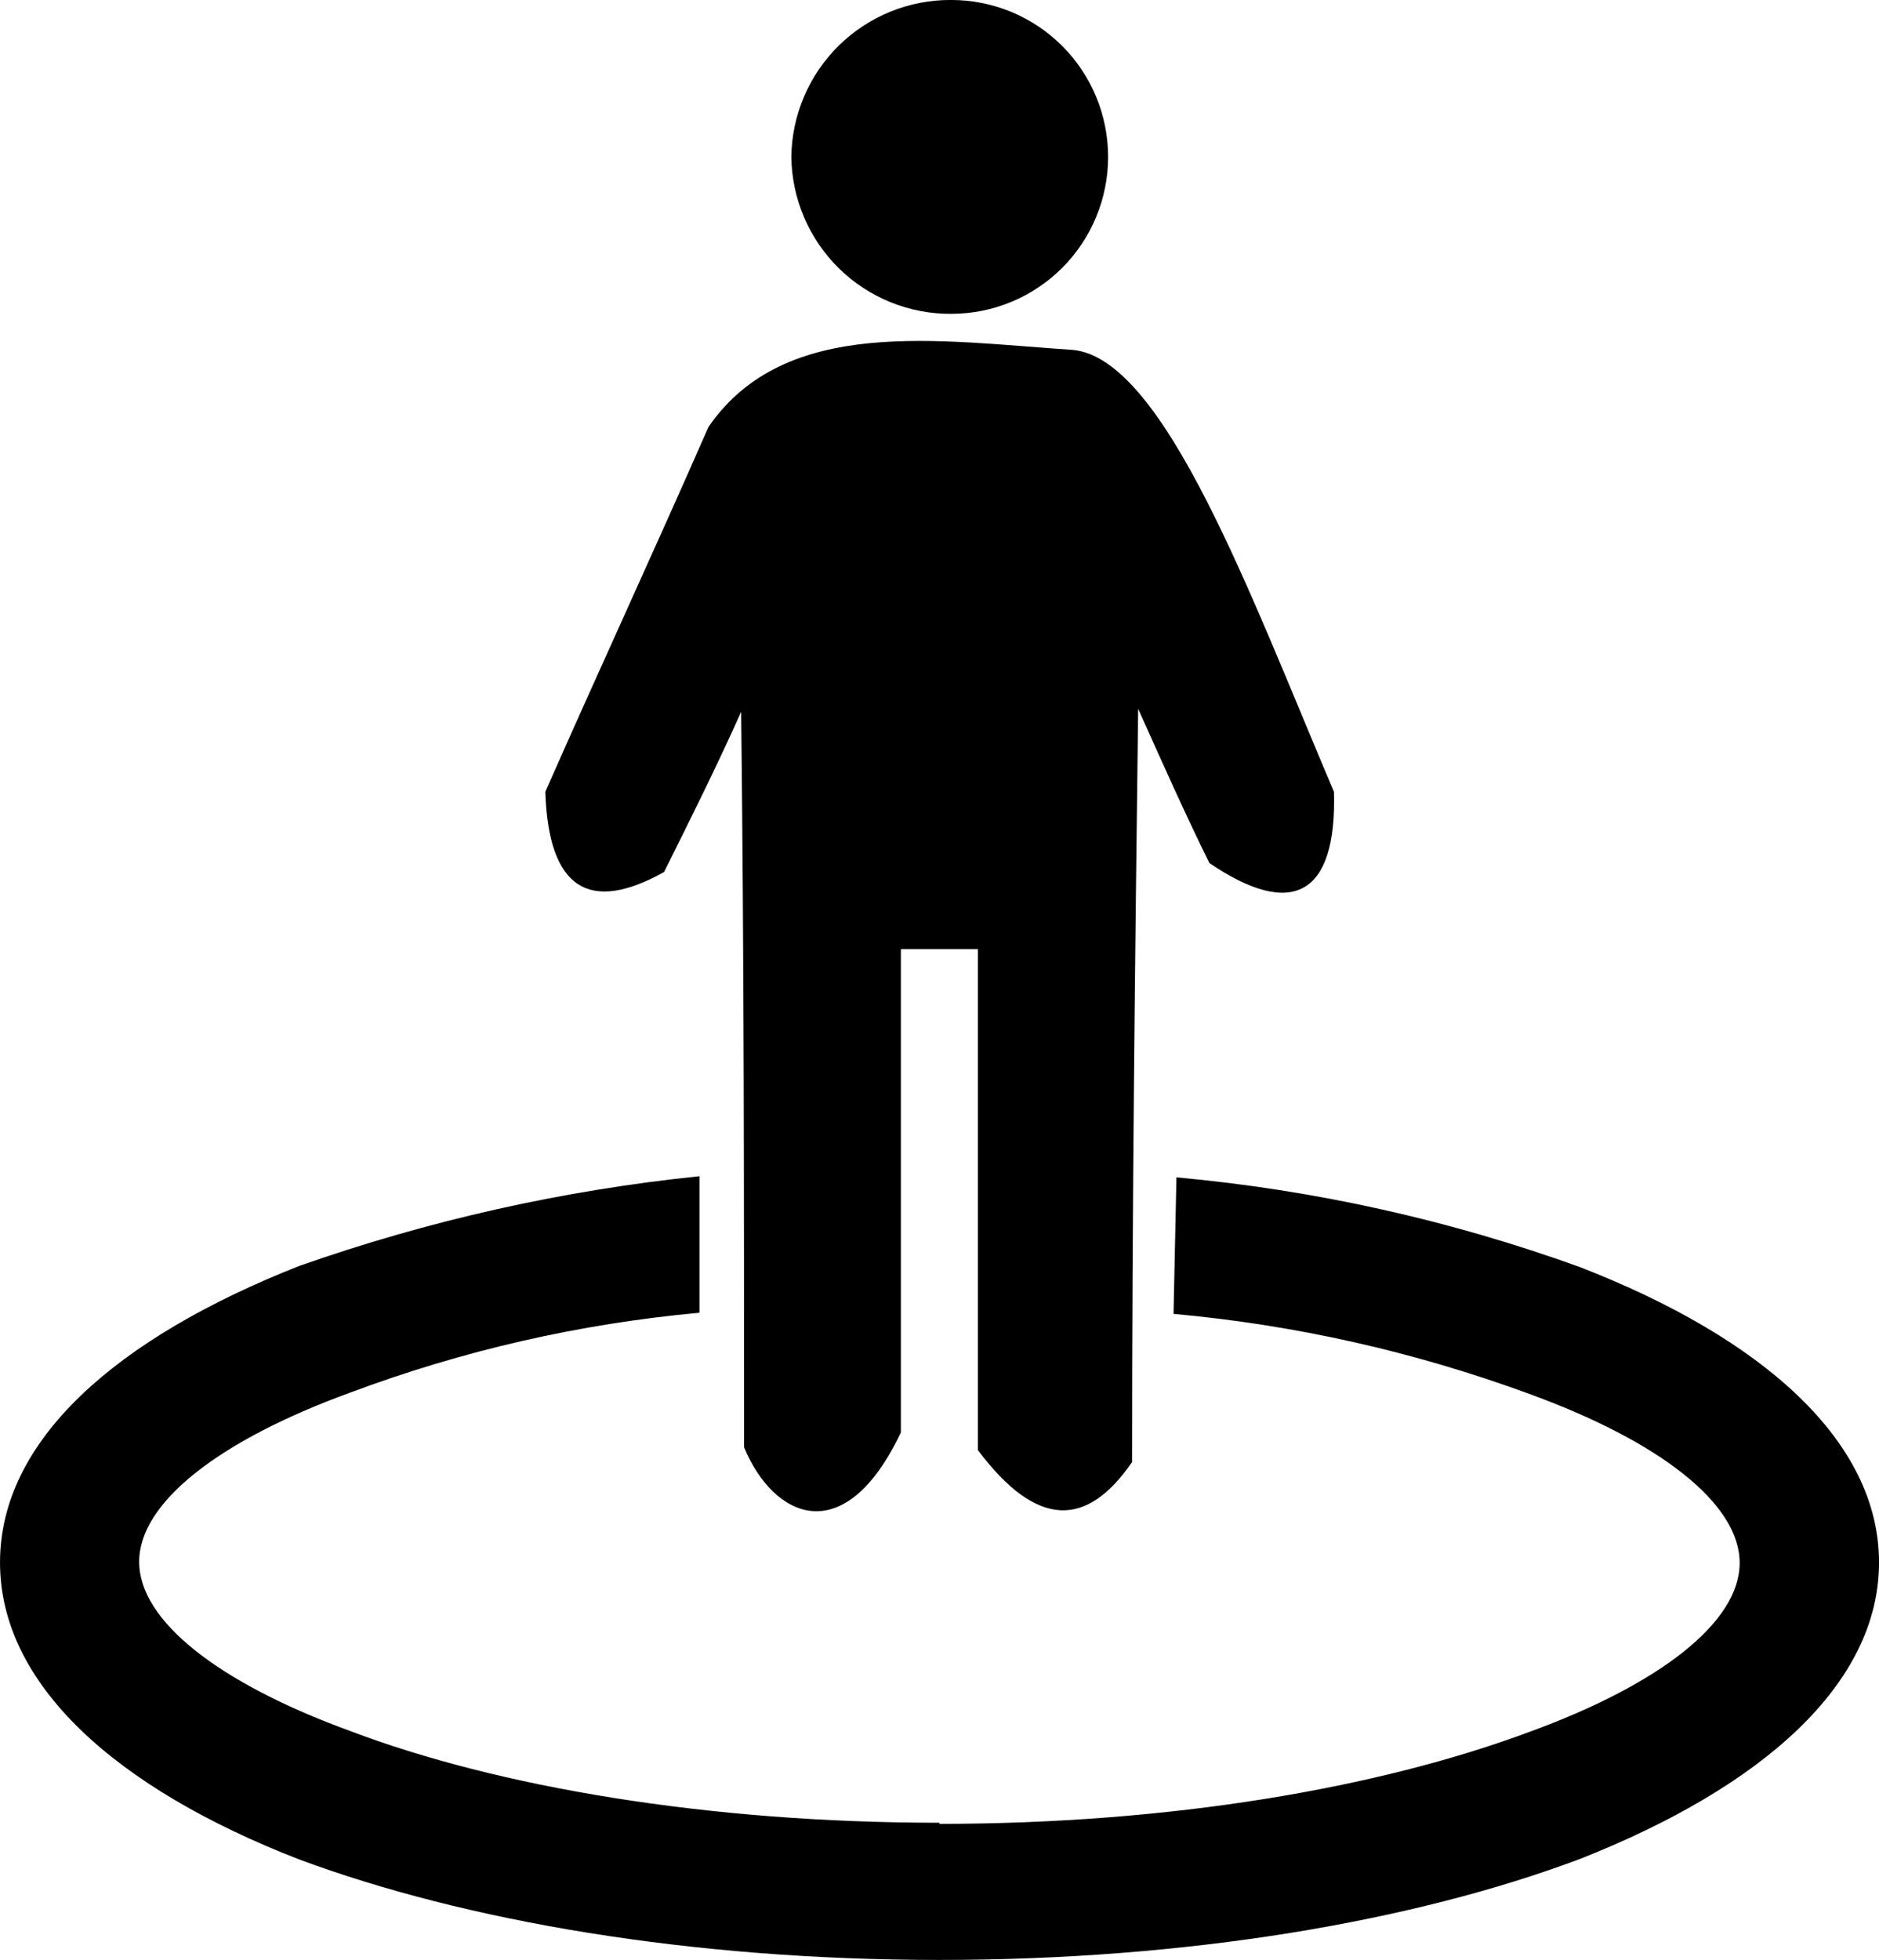 <svg xmlns="http://www.w3.org/2000/svg" xmlns:xlink="http://www.w3.org/1999/xlink" zoomAndPan="magnify" preserveAspectRatio="xMidYMid meet" version="1.0" viewBox="278.56 588.05 252.66 263.47"><defs><clipPath id="dec6df9565"><path d="M 278.473 746 L 531.223 746 L 531.223 852 L 278.473 852 Z M 278.473 746 " clip-rule="nonzero"/></clipPath></defs><g clip-path="url(#dec6df9565)"><path fill="#000000" d="M 404.879 833.223 C 435.969 833.223 463.863 828.434 484.199 820.867 C 501.73 814.48 512.484 806.133 512.484 798.145 C 512.484 790.16 501.73 781.812 484.199 775.426 C 468.723 769.746 452.777 766.16 436.359 764.668 L 436.75 746.316 C 455.34 748.016 473.418 752.031 490.977 758.367 C 515.68 767.953 531.223 781.812 531.223 798.086 C 531.223 814.359 515.68 828.223 490.977 837.953 C 468.652 846.332 438.348 851.516 404.879 851.516 C 371.41 851.516 341.133 846.301 318.812 838.016 C 294.109 828.434 278.562 814.48 278.562 798.086 C 278.562 781.691 294.109 767.953 318.812 758.219 C 336.27 752.082 354.207 748.062 372.613 746.164 L 372.613 764.516 C 356.457 766 340.785 769.586 325.59 775.273 C 308.055 781.664 297.273 790.012 297.273 797.996 C 297.273 805.98 308.055 814.328 325.59 820.719 C 345.504 828.281 373.789 833.074 404.879 833.074 Z M 404.879 833.223 " fill-opacity="1" fill-rule="evenodd"/></g><path fill="#000000" d="M 431.602 683.332 C 431.18 717.203 430.785 750.715 430.785 784.586 C 424.762 793.355 418.043 793.625 410.059 782.988 L 410.059 715.637 L 399.695 715.637 L 399.695 780.609 C 392.137 796.551 382.586 792.18 378.609 782.598 C 378.609 749.449 378.609 716.812 378.219 683.727 C 375.023 690.898 371.441 698.07 367.855 705.27 C 357.883 710.848 352.309 707.652 351.887 694.484 C 359.09 678.148 366.648 661.816 373.82 645.453 C 384.184 630.387 404.91 633.914 422.832 635.086 C 435.184 636.293 446.754 668.234 457.93 694.484 C 458.32 708.434 452.324 711.629 441.18 704.066 C 437.836 697.285 434.824 690.504 431.602 683.332 Z M 431.602 683.332 " fill-opacity="1" fill-rule="evenodd"/><path fill="#000000" d="M 406.477 588.047 C 407.168 588.047 407.855 588.082 408.543 588.148 C 409.23 588.215 409.91 588.316 410.59 588.453 C 411.266 588.586 411.938 588.754 412.598 588.957 C 413.258 589.156 413.906 589.387 414.547 589.652 C 415.184 589.918 415.809 590.211 416.414 590.539 C 417.023 590.863 417.617 591.219 418.191 591.602 C 418.766 591.984 419.32 592.398 419.852 592.836 C 420.387 593.273 420.898 593.738 421.387 594.227 C 421.875 594.715 422.34 595.227 422.777 595.758 C 423.215 596.293 423.625 596.848 424.008 597.422 C 424.395 597.996 424.746 598.59 425.074 599.199 C 425.398 599.809 425.695 600.43 425.957 601.07 C 426.223 601.707 426.453 602.355 426.656 603.02 C 426.855 603.68 427.023 604.348 427.156 605.027 C 427.293 605.703 427.395 606.387 427.461 607.074 C 427.527 607.762 427.562 608.449 427.562 609.141 C 427.562 609.832 427.527 610.523 427.461 611.211 C 427.395 611.898 427.293 612.578 427.156 613.258 C 427.023 613.934 426.855 614.605 426.656 615.266 C 426.453 615.926 426.223 616.574 425.957 617.215 C 425.695 617.852 425.398 618.477 425.074 619.086 C 424.746 619.695 424.395 620.285 424.008 620.859 C 423.625 621.434 423.215 621.988 422.777 622.523 C 422.34 623.059 421.875 623.57 421.387 624.059 C 420.898 624.547 420.387 625.008 419.852 625.449 C 419.32 625.887 418.766 626.297 418.191 626.68 C 417.617 627.066 417.023 627.418 416.418 627.746 C 415.809 628.07 415.184 628.367 414.547 628.629 C 413.906 628.895 413.258 629.125 412.598 629.328 C 411.938 629.527 411.266 629.695 410.59 629.832 C 409.91 629.965 409.23 630.066 408.543 630.133 C 407.855 630.203 407.168 630.234 406.477 630.234 C 405.777 630.242 405.082 630.211 404.387 630.148 C 403.695 630.086 403.004 629.988 402.32 629.859 C 401.637 629.727 400.957 629.562 400.289 629.367 C 399.621 629.168 398.965 628.941 398.316 628.68 C 397.672 628.418 397.039 628.125 396.422 627.801 C 395.805 627.48 395.203 627.125 394.621 626.746 C 394.039 626.363 393.477 625.953 392.93 625.516 C 392.387 625.078 391.867 624.617 391.371 624.129 C 390.871 623.641 390.398 623.129 389.953 622.594 C 389.504 622.059 389.086 621.504 388.691 620.93 C 388.297 620.352 387.934 619.758 387.598 619.148 C 387.262 618.535 386.957 617.91 386.684 617.27 C 386.41 616.629 386.168 615.977 385.957 615.309 C 385.746 614.645 385.57 613.973 385.426 613.289 C 385.281 612.609 385.172 611.918 385.094 611.227 C 385.02 610.535 384.977 609.84 384.965 609.141 C 384.977 608.445 385.02 607.75 385.094 607.055 C 385.172 606.363 385.281 605.676 385.426 604.992 C 385.57 604.312 385.746 603.637 385.957 602.973 C 386.168 602.309 386.41 601.656 386.684 601.016 C 386.957 600.371 387.262 599.746 387.598 599.137 C 387.934 598.523 388.297 597.93 388.691 597.355 C 389.086 596.777 389.504 596.223 389.953 595.691 C 390.398 595.156 390.871 594.645 391.371 594.156 C 391.867 593.668 392.387 593.203 392.93 592.77 C 393.477 592.332 394.039 591.922 394.621 591.539 C 395.203 591.156 395.805 590.805 396.422 590.48 C 397.039 590.156 397.672 589.867 398.316 589.605 C 398.965 589.344 399.621 589.113 400.289 588.918 C 400.957 588.719 401.637 588.555 402.32 588.426 C 403.004 588.293 403.695 588.199 404.387 588.133 C 405.082 588.07 405.777 588.043 406.477 588.047 Z M 406.477 588.047 " fill-opacity="1" fill-rule="evenodd"/></svg>